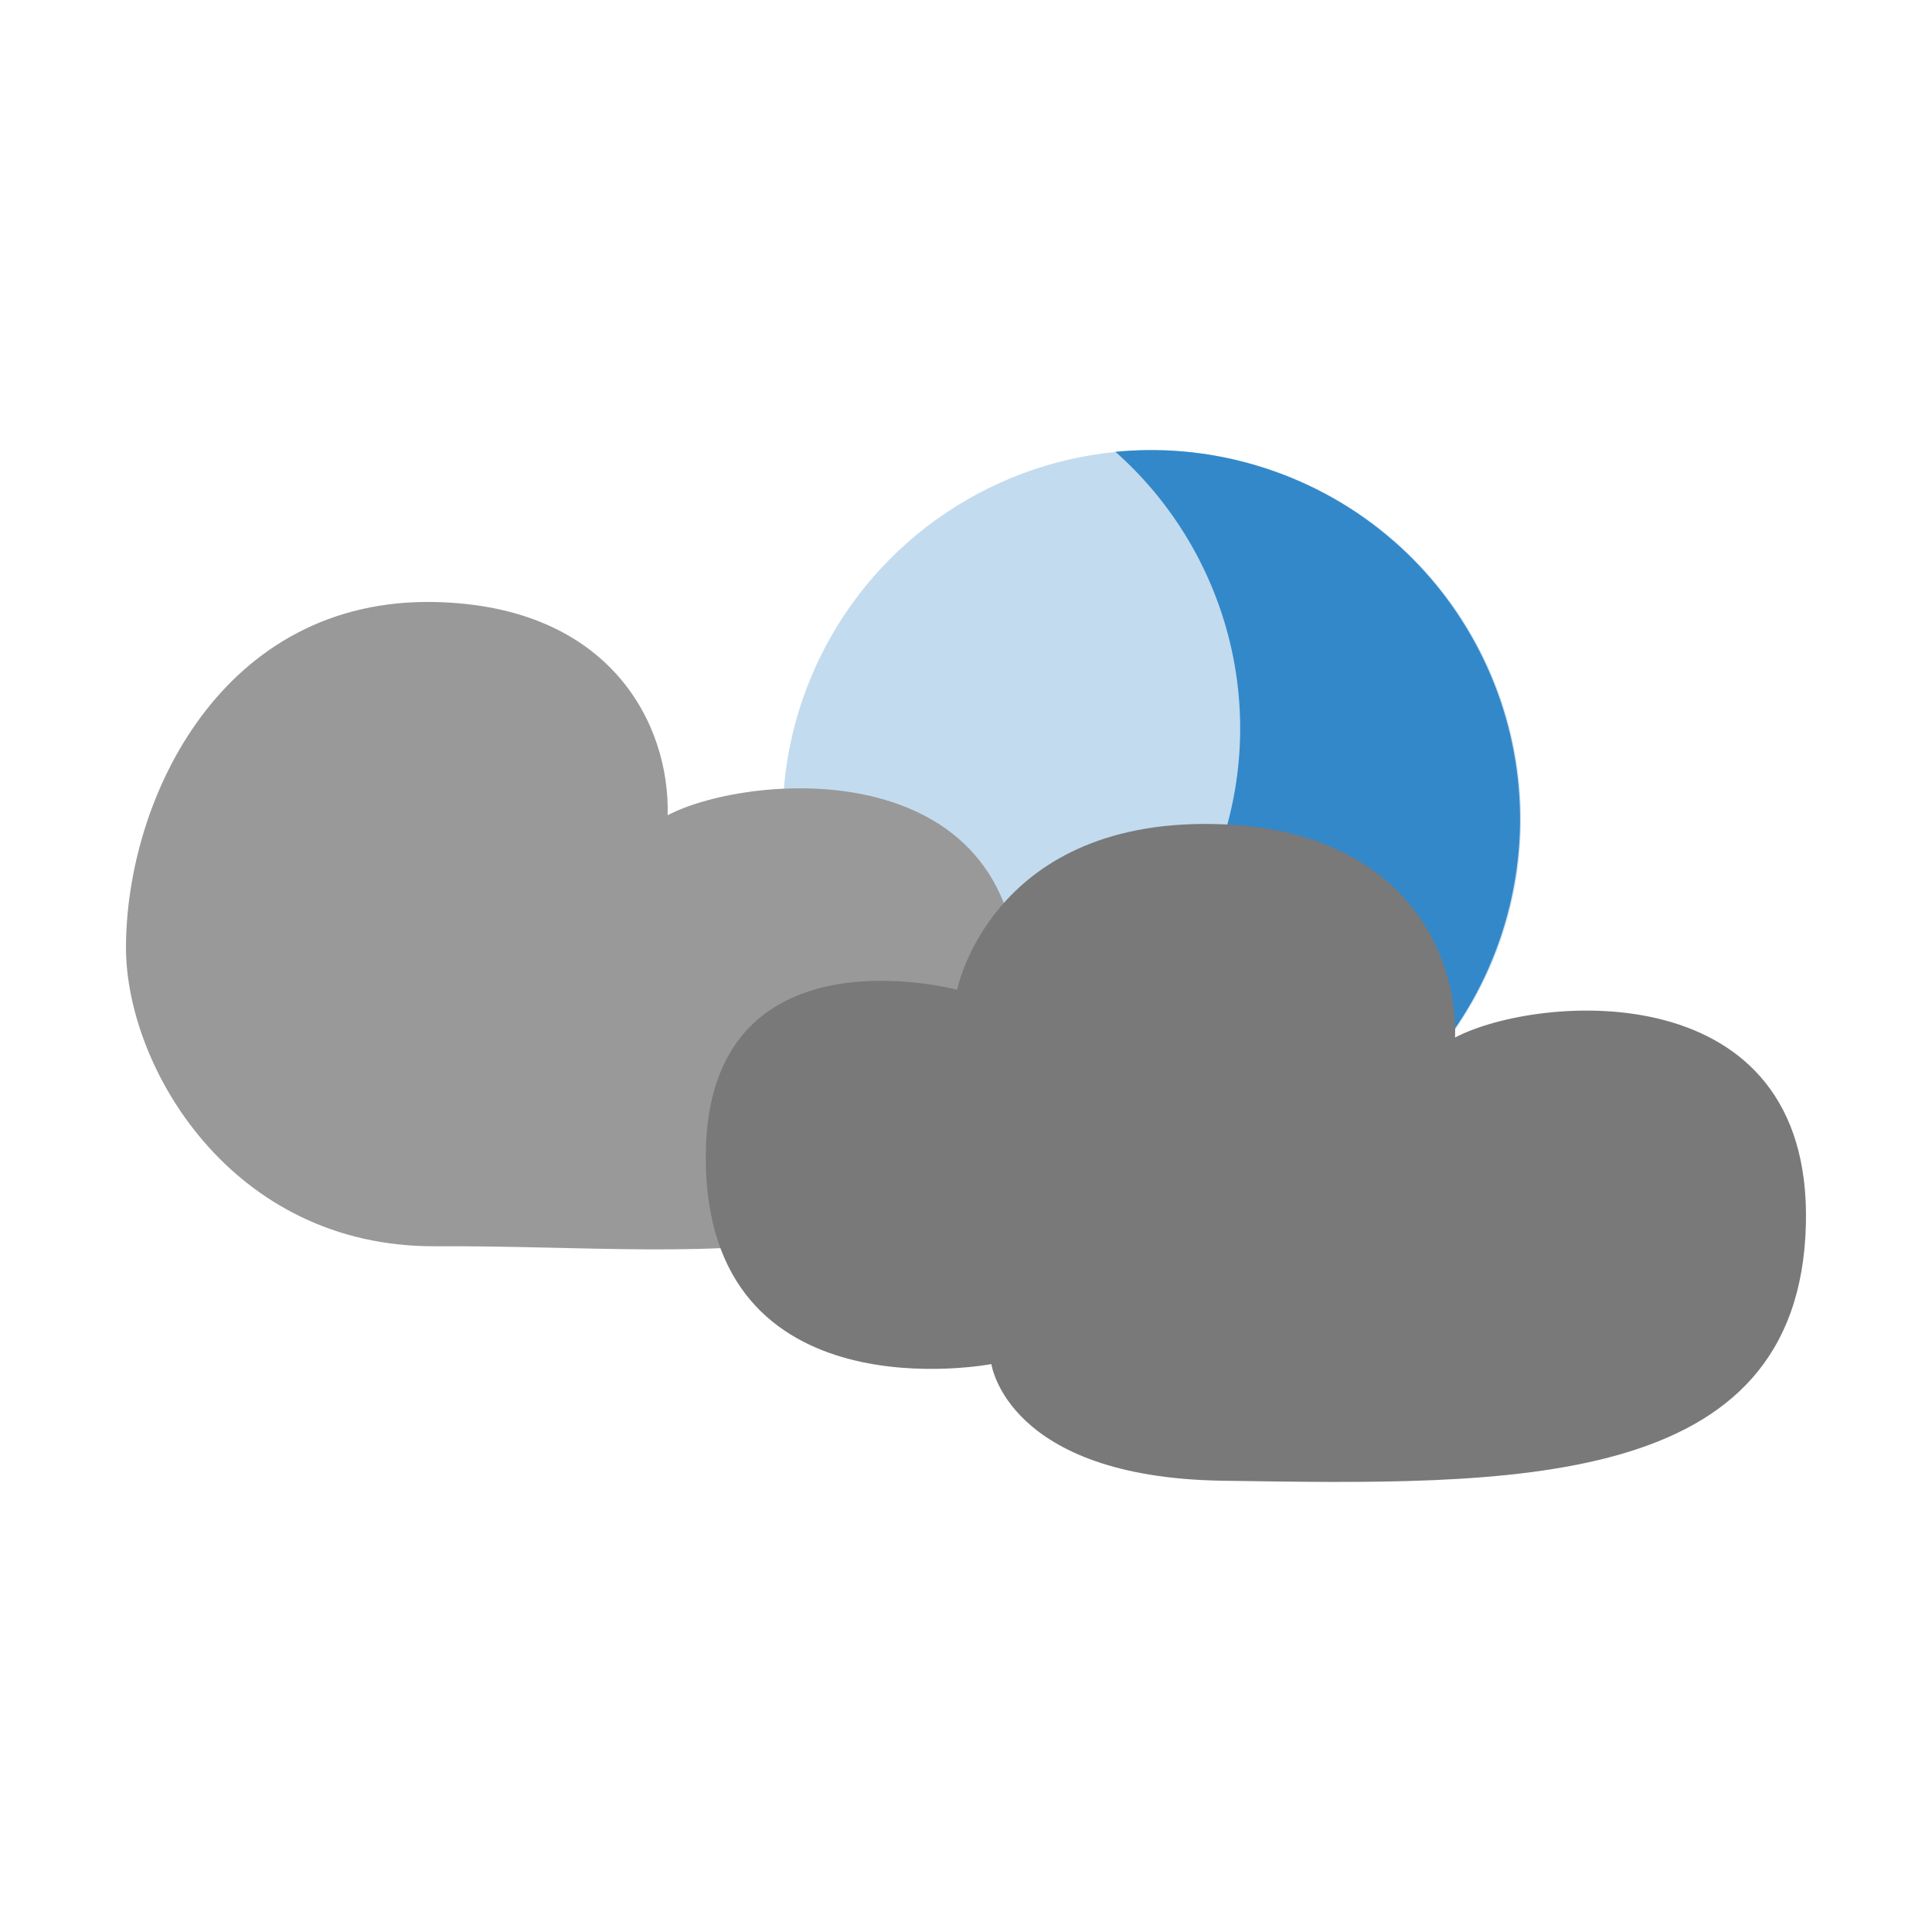 <svg xmlns="http://www.w3.org/2000/svg" xml:space="preserve" width="100" height="100" viewBox="0 0 100 100">
  <g fill="#3388C9">
    <circle cx="59.615" cy="42.409" r="19.109" opacity=".3"/>
    <path d="M63.252 43.602c2.425-7.464.004-15.327-5.517-20.217 1.995-.194 4.707-.141 7.732.843 10.038 3.26 15.53 14.042 12.269 24.079-3.261 10.037-14.042 15.53-24.079 12.267-2.575-.835-4.846-2.175-6.751-3.858 7.34-.713 13.921-5.655 16.346-13.114z"/>
  </g>
  <path fill="#9A9999" fill-rule="evenodd" d="M34.557 42.196c.126-4.685-2.941-10.812-11.986-11.034-11.059-.272-16.04 10.151-16.05 17.875-.008 6.147 5.429 15.529 16.022 15.469 14.855-.085 29.578 2.8 30.174-12.636.503-13.035-13.841-11.932-18.16-9.674z" clip-rule="evenodd"/>
  <path fill="#797979" fill-rule="evenodd" d="M75.314 53.701c.126-4.685-2.946-10.658-11.986-11.034C51.34 42.168 49.54 51.23 49.54 51.23s-13.01-3.489-13.01 8.673c0 13.551 14.784 10.701 14.784 10.701s.798 5.873 11.961 6.038c14.854.22 29.849.598 30.198-13.267.329-13.04-13.841-11.931-18.159-9.674z" clip-rule="evenodd"/>
</svg>
